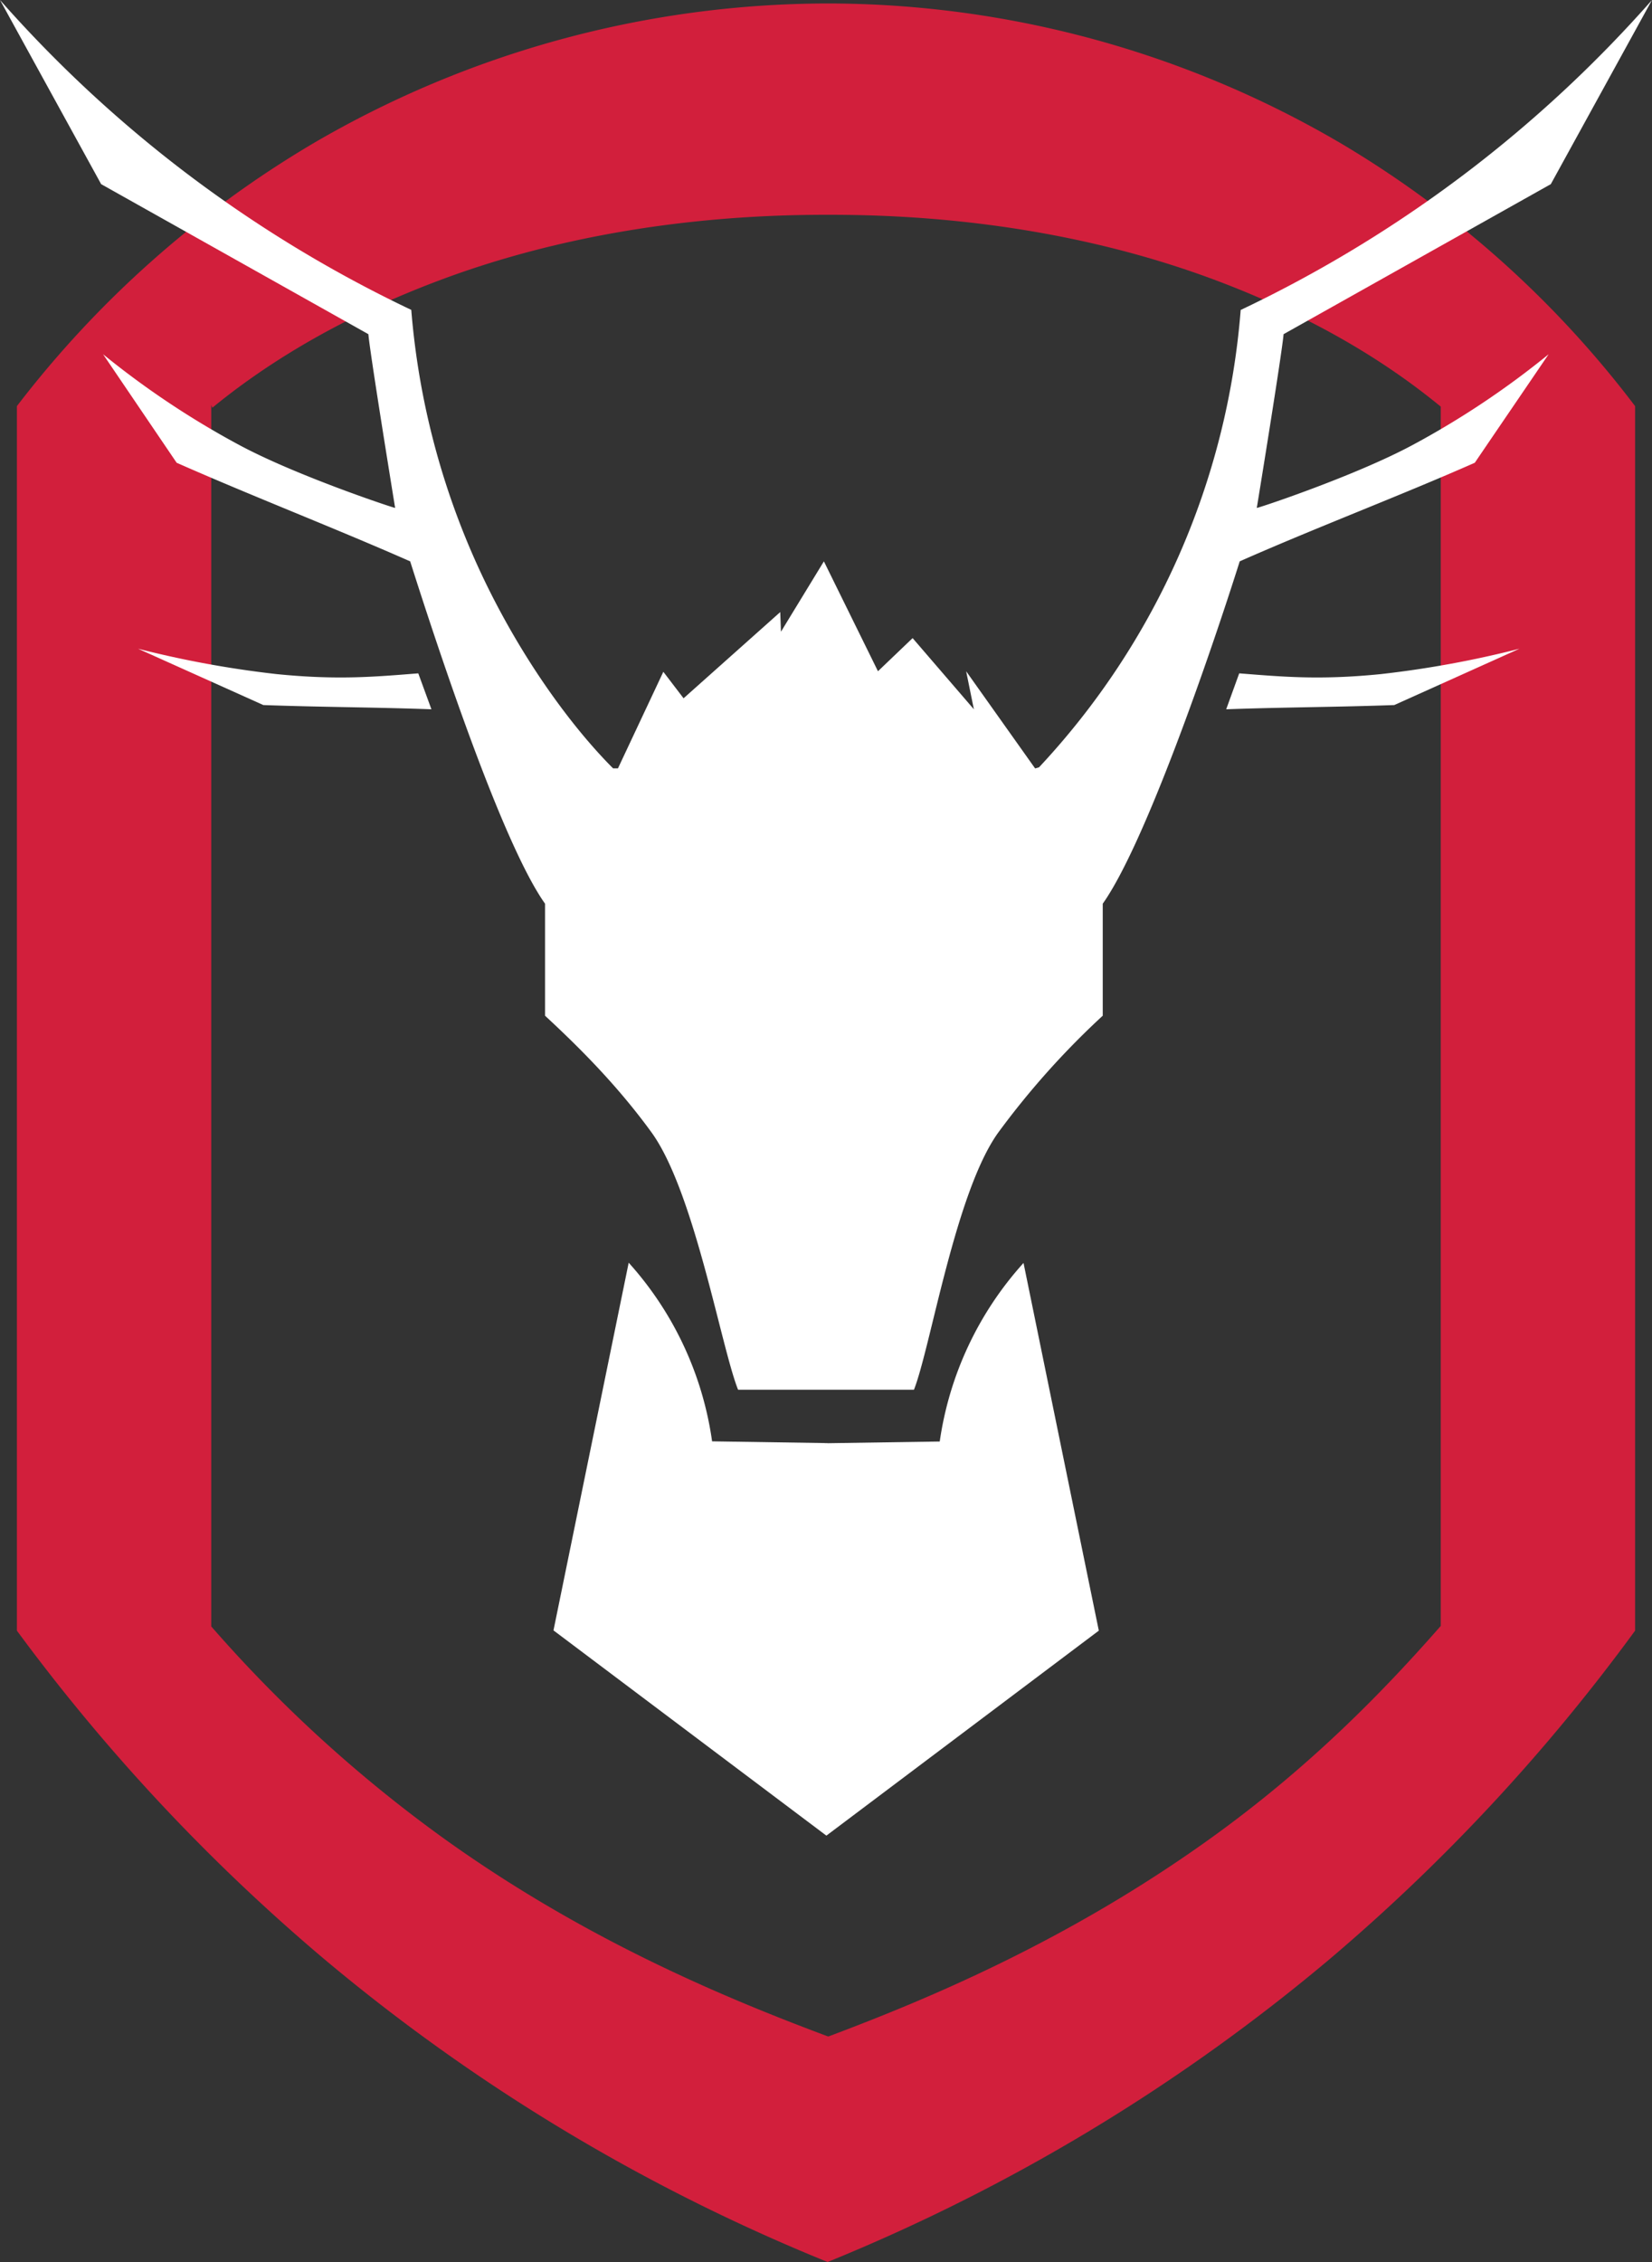 <svg id="Capa_10" data-name="Capa 10" xmlns="http://www.w3.org/2000/svg" viewBox="0 0 391 535.2"><rect x="0" y="0" width="391" height="535.2" fill="#333333" stroke="none"/><defs><style>.cls-1{fill:#d21f3c;}.cls-2{fill:#fff;}</style></defs><title>ml-logo</title><path class="cls-1" d="M520.42,57.13A240.46,240.46,0,0,0,399.5,24h-1A242,242,0,0,0,277.08,57.13,245.84,245.84,0,0,0,207,119.27V409a453.65,453.65,0,0,0,72.69,77.67,445.63,445.63,0,0,0,119.19,71.71,444.71,444.71,0,0,0,118.88-71.71A449,449,0,0,0,590,409V119.27A242.55,242.55,0,0,0,520.42,57.13ZM544,407.89c-13,14.81-30.54,33.13-54.88,50.54-33.29,23.82-66,37.57-90,46.57h-0.18c-24.08-9-57.24-22.75-90.53-46.57A325.33,325.33,0,0,1,253,408V119l0.25,0.66c10-8.2,27.07-20.09,53.36-30C344.48,75.35,381,74,398.62,74h0.76c17.62,0,53.89,1.35,91.76,15.64C517.43,99.57,534,111.19,544,119.39v288.5Z" transform="translate(-203 -23.18)"/><path class="cls-2" d="M302,182.5c-10.14.79-19,1.64-33.58,0.17a241.69,241.69,0,0,1-32.75-6L265.33,190c13.89,0.5,25.89.5,39.78,1Z" transform="translate(-203 -23.18)"/><path class="cls-2" d="M496.3,182.5c10.14,0.79,19,1.64,33.58.17a241.69,241.69,0,0,0,32.75-6L533,190c-13.89.5-25.89,0.5-39.78,1Z" transform="translate(-203 -23.18)"/><path class="cls-2" d="M397.75,364.67l27.67-.42A79.93,79.93,0,0,1,445.25,322q8.9,43.5,17.82,87l-64.48,48.5L334,408.94q8.9-43.5,17.8-87a79.71,79.71,0,0,1,19.74,42.27l27.54,0.42" transform="translate(-203 -23.18)"/><path class="cls-2" d="M398,352H377.69c-4-10-10.35-46.94-20.51-60.92C348.58,279.25,339,270,332,263.5V237c-10-14.09-24.88-58.85-31.92-81-18-7.94-37.31-15.39-55.27-23.33Q236.1,119.83,227.4,107a203.75,203.75,0,0,0,32.28,21.5c13.67,7.33,36.87,15,36.84,14.85-0.22-1.36-5.94-36.46-6.33-41.1l-63.25-35.5L203,23.18A303.2,303.2,0,0,0,244.94,62.5a303.29,303.29,0,0,0,55.4,34,181.59,181.59,0,0,0,18.1,65.61c9.37,18.95,20.68,33.87,29.67,42.87h1.15L360,182.13l4.79,6.27L387.67,168l0.17,4.65L398,156l12.8,26,8.2-7.84L433.5,191l-1.83-9L448,205l0.92-.27A178.83,178.83,0,0,0,496.65,96.52a303.29,303.29,0,0,0,55.4-34A303.18,303.18,0,0,0,594,23.18L570.05,66.75l-63.25,35.5c-0.39,4.64-6.11,39.74-6.34,41.1,0,0.17,23.16-7.52,36.82-14.85A203.32,203.32,0,0,0,569.53,107c-5.81,8.56-11.66,17.11-17.47,25.67-18,7.94-37.69,15.39-55.64,23.33-7,22.15-22.42,66.91-32.42,81v26.5a193.15,193.15,0,0,0-24.68,27.58c-10.16,14-16.06,50.92-20,60.92H398Z" transform="translate(-203 -23.18)"/></svg>